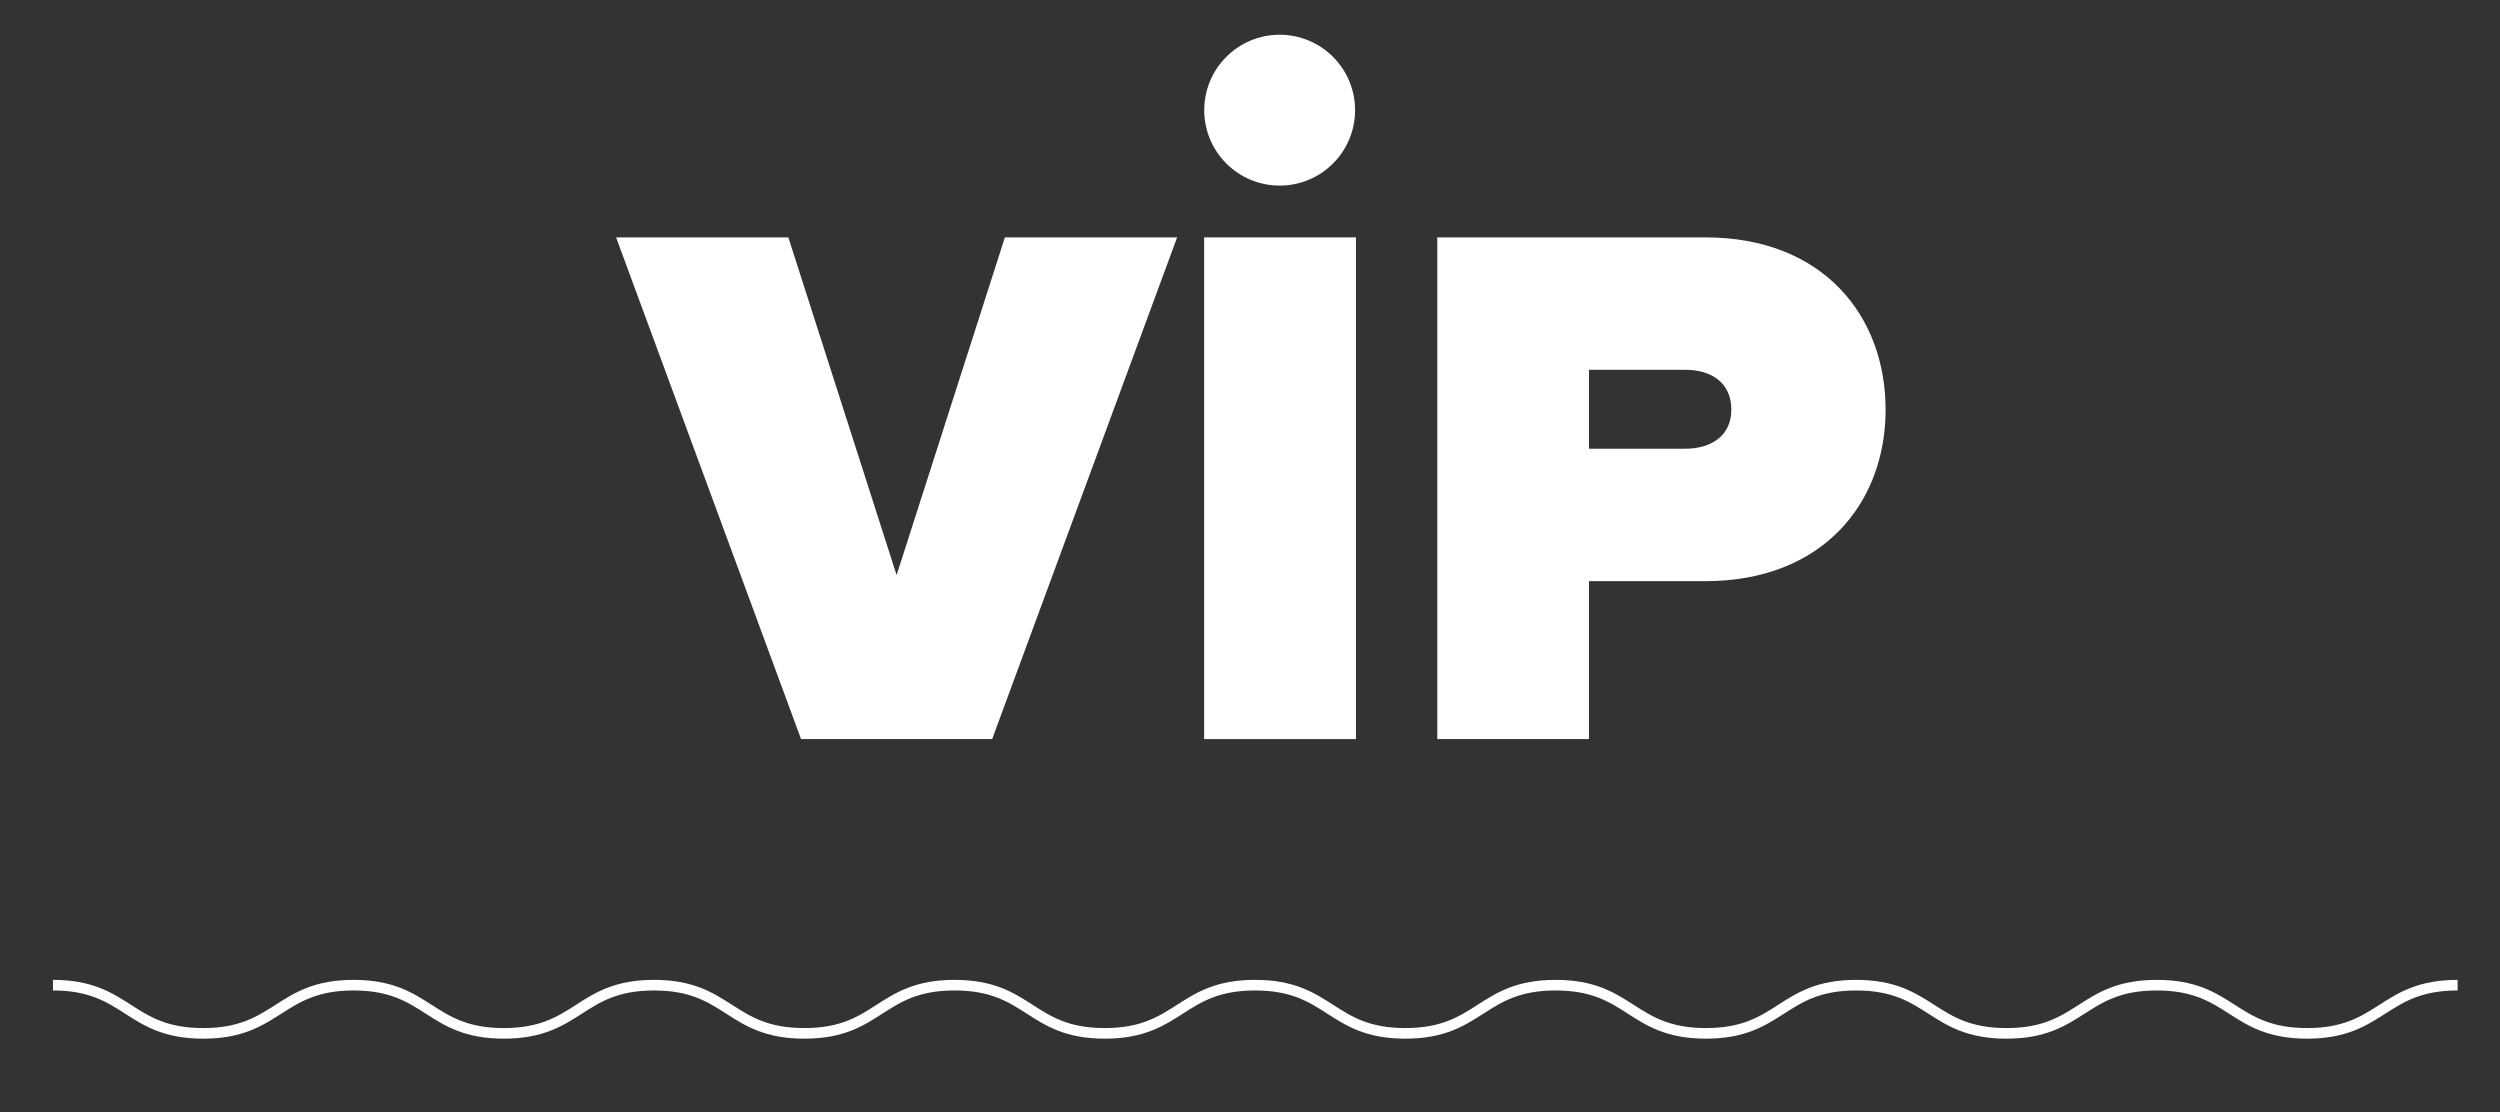 <svg xmlns="http://www.w3.org/2000/svg" viewBox="0 0 236 105"><rect x="0" y="0" width="236" height="105" fill="#333333" stroke="none"/><defs><style>.cls-1{fill:#fff;}.cls-2,.cls-3{fill:none;}.cls-2{stroke:#fff;stroke-miterlimit:10;}</style></defs><title>vip-blue</title><g id="Layer_2" data-name="Layer 2"><g id="vip-blue"><path class="cls-1" d="M75.62,69.77,58.16,22.41H74.42L84.64,54.29,94.86,22.41h16.26L93.66,69.77Z"/><path class="cls-1" d="M113.67,69.77V22.41H128V69.77Z"/><path class="cls-1" d="M135.68,69.77V22.41H161c11.07,0,17,7.38,17,16.26s-6,16.19-17,16.19H150V69.77Zm27.76-31.1c0-2.56-1.92-3.76-4.33-3.76H150v7.45h9.09C161.52,42.36,163.44,41.15,163.44,38.67Z"/><path class="cls-2" d="M5,93c7.09,0,7.09,4.55,14.18,4.55S26.29,93,33.38,93s7.09,4.55,14.18,4.55S54.65,93,61.74,93s7.09,4.55,14.19,4.55S83,93,90.11,93s7.09,4.55,14.18,4.55S111.38,93,118.48,93s7.09,4.55,14.18,4.55S139.75,93,146.85,93s7.09,4.55,14.19,4.55S168.13,93,175.22,93s7.1,4.55,14.19,4.55S196.51,93,203.6,93s7.1,4.55,14.19,4.55S224.89,93,232,93"/><circle class="cls-1" cx="120.8" cy="10.4" r="7.12"/><rect class="cls-3" width="236" height="105"/></g></g></svg>